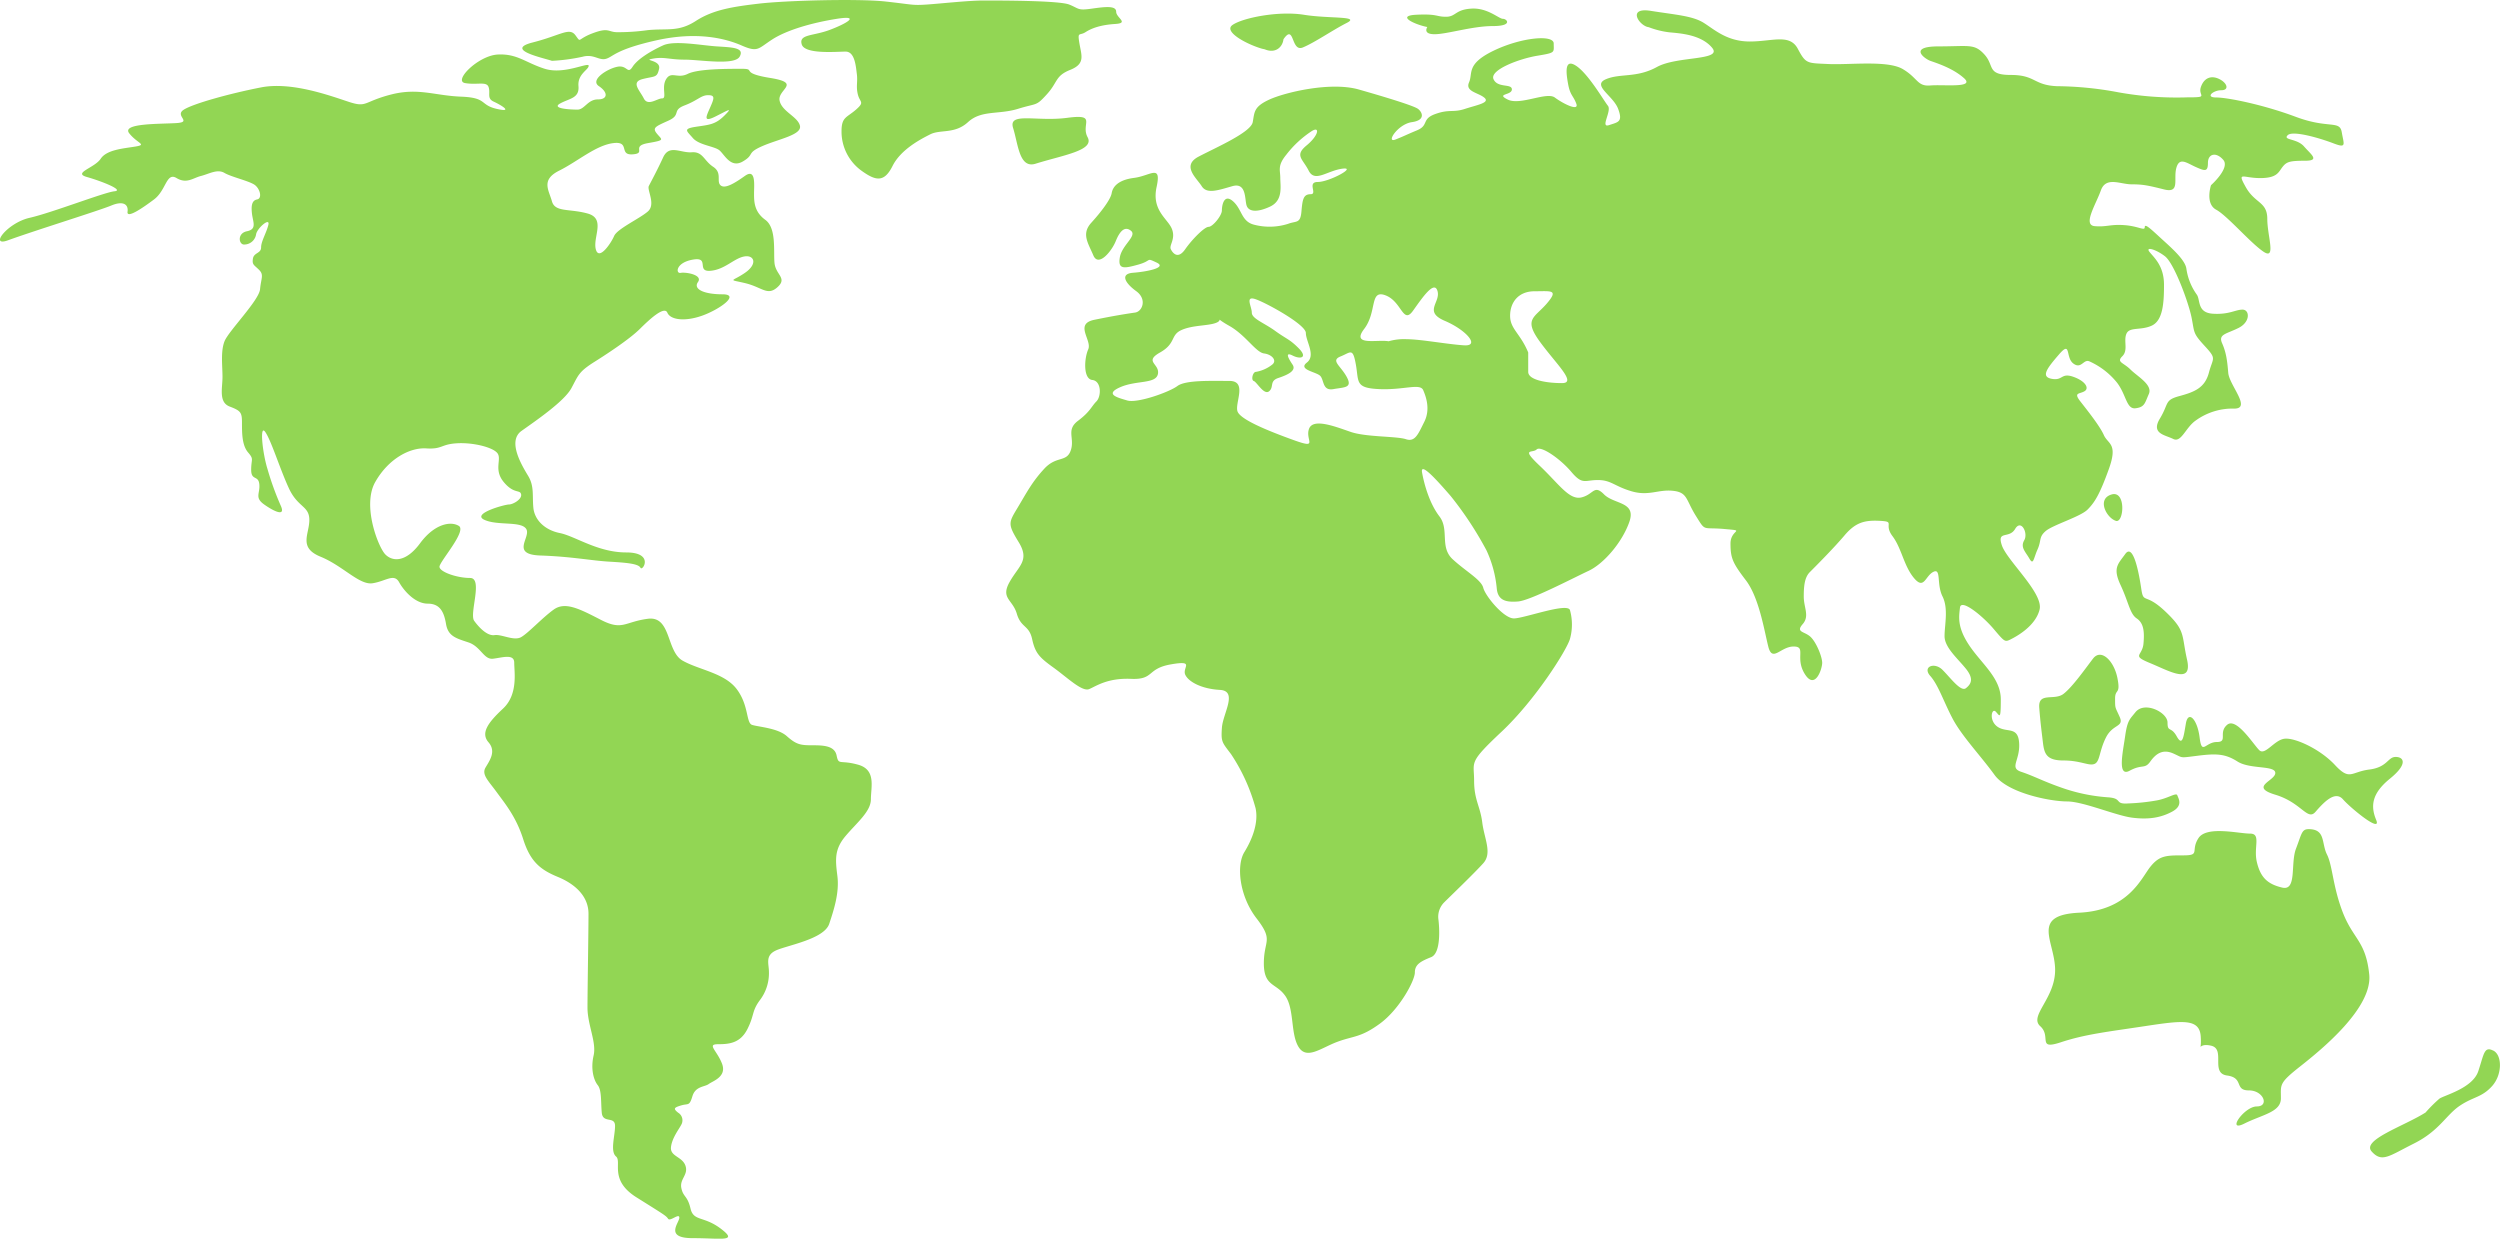<svg xmlns="http://www.w3.org/2000/svg" viewBox="0 0 690.35 342.04"><defs><style>.cls-1{fill:#92d654;}</style></defs><g id="Layer_2" data-name="Layer 2"><g id="Layer_1-2" data-name="Layer 1"><path class="cls-1" d="M236.94,211.16c-5.07-1.41-5.35.28-5.92-2.54s-3.94-2.82-7-2.82-4.23-.28-6.76-2.53-7.89-2.54-9.58-3.1-.85-5.36-4.23-9.86S193,185,188.48,182.42s-3.1-12.4-9.58-11.55-7,3.38-13,.28-9.86-5.07-13-2.82-7,6.48-9,7.61-5.36-.85-7.33-.56-4.22-2-5.63-3.95,2.53-11.83-1.13-11.83-8.45-1.69-8.45-3.1,7.6-9.86,5.35-11.27-6.76-.56-10.71,4.79-7.6,5.07-9.57,3.1-6.48-13.53-2.82-20,9.58-9.58,14.09-9.3,3.94-1.13,8.45-1.41,10.14,1.13,11.27,2.82-1.13,4.5,1.69,7.89,4.51,2,4.79,3.38-2.26,2.81-3.38,2.81-10.43,2.54-6.77,4.23,10.15.28,11.56,2.53-4.51,7.05,3.94,7.33,14.09,1.41,18.88,1.69,8.17.56,8.73,1.69,3.94-4.23-3.94-4.23-14.09-4.5-18.32-5.35-7-3.66-7.32-7,.28-5.92-1.41-8.74S140,121.85,144,119s11.83-8.17,13.8-11.84,2-4.5,6.48-7.32,9.86-6.48,12.4-9,6.76-6.48,7.6-4.5,4.79,2.53,9.58.84,10.71-5.91,5.64-5.91-8.17-1.41-6.76-3.39-3.38-2.81-4.79-2.53-1.41-2.82,3.38-3.66.84,3.38,4.79,3.09,6.48-3.37,9.3-3.94,3.94,2,.28,4.51-4.79,1.69,0,2.82,6.19,3.66,9,1.12-.56-3.38-.84-6.76.56-9.58-2.54-11.83-3.1-5.07-3.1-7.33.57-7-2.53-4.79-5.64,3.67-6.77,2.54.57-3.38-2-5.07-2.81-4.23-5.91-4-6.2-2.25-7.89,1.41-3.38,6.77-3.95,7.89,2,5.07-.28,7.05-8.45,4.78-9.3,6.76-4.22,7-5.07,3.66,2.82-8.45-2.25-9.86-9-.28-9.86-3.38-3.1-5.92,2-8.46,10.14-7,14.93-7.6,1.41,3.38,5.36,3.1-.57-2.26,4.22-3.1,3.95-.85,2.54-2.54-.57-2,3.1-3.66.84-2.82,4.5-4.22,4.51-2.82,6.48-2.82,1.69.84.57,3.38-2,4.22,1.41,2.53,5.07-2.81,2.53-.28-4.22,2.54-7.89,3.1-2.53,1.13-.84,3.1,5.91,2.25,7.32,3.38,3.1,5.07,6.48,3.1.85-2.25,5.36-4.23,11-3.1,10.42-5.63-5.07-3.95-5.63-7,6.19-4.79-2.54-6.2S209.05,19,204.82,19s-12.11,0-14.93,1.41-4.51-.84-5.92,1.41.28,5.35-1.12,5.35-3.95,2.26-5.08,0-3.66-4.5-.28-5.35,3.95-.28,4.51-2.82-4.79-2.25-1.69-2.81,4.51.28,8.73.28,13.81,1.69,15.22-.85-2.26-2.53-6.48-2.82-11.55-1.69-14.65-.28-7,3.67-8.45,5.92-1.41-.57-4.23,0-7.61,3.66-5.07,5.35,2.53,3.66-.28,3.66-3.67,2.82-5.64,2.82-7.32-.28-4.79-1.69,5.36-1.41,5.07-4.79,2.82-4.51,2.82-5.63-6.76,2.53-12.11.84-7.61-4.22-13-3.94-12.4,7.32-9,7.89,5.92-.57,6.48,1.12-.56,3.1,1.41,4,5.64,3.1.84,2-2.53-3.1-9.86-3.38-11.83-2.54-19.44-.56-6.48,3.66-11.55,2-15.77-5.64-24.22-4-18.88,4.51-21.42,6.2,2.54,3.38-2,3.66-15.21,0-13,2.82,5.07,3.1,1.69,3.66-7.89.85-9.58,3.38S20,47.75,24,48.88s10.42,3.66,7.61,3.94S14.37,58.74,8.17,60.15-3.1,68.32,2.25,66.34c6.8-2.5,25.08-8.17,28.46-9.58s4.79-.28,4.51,1.7,3.94-.85,7.32-3.39,3.38-7.6,6.2-5.91,4.51,0,6.76-.57,4.51-2,6.48-.84S69,50,70.43,51.13s2,3.66.57,3.94-1.69,1.69-1.41,4,1.41,4.22-1.41,4.79-2.25,3.94-.56,3.66a3.32,3.32,0,0,0,3.1-2.82C71,63,74.66,59.86,74.1,62.12s-2,4.51-2,6.2-2,1.4-2.26,3.1.28,1.69,1.69,3.09.57,2.26.28,5.36S63.11,91.42,62,94.24s-.56,6.76-.56,9.85-1.13,7,2,8.18,3.38,1.69,3.38,4.5,0,6.2,1.69,8.17.85,1.69.85,4.79,2,1.41,2.25,4-1.41,3.66,1.41,5.63,5.92,3.38,4.51.28a79.61,79.61,0,0,1-3.67-10.14c-1.4-4.51-2.25-12.68-.56-10.14s4,10.14,6.48,15.49,5.64,4.79,5.64,8.74-3.1,7.61,3.1,10.14,10.7,7.89,14.36,7.33,5.92-2.82,7.33-.29,4.51,5.92,7.89,5.92,4.5,2.25,5.07,5.64,2.82,3.94,6.2,5.07,4.22,4.79,6.76,4.5S142,180.44,142,183s1.12,8.74-3.1,12.68-6.2,6.76-4,9.3.28,5.07-.84,7,.84,3.66,3.09,6.76,5.36,6.76,7.33,13,4.79,8.45,9.58,10.42,8.45,5.36,8.45,10.15-.28,21.13-.28,25.92,2.54,9.58,1.69,13.24,0,6.76,1.13,8.17.84,4.51,1.12,7.61,3.67.84,3.67,3.66-1.41,7,.28,8.45-2,6.48,5.63,11.27,8.17,5.07,8.74,5.92,3.1-1.69,3.1-.29-4.23,5.64,3.66,5.64,12.68,1.13,7.89-2.54-7.61-2-8.46-5.63-2-3.1-2.53-5.64,2-3.66,1.13-6.19-4.23-2.54-4-5.07,2.26-5.08,2.82-6.2a2.46,2.46,0,0,0-.85-3.38c-1.41-1.13-1.12-1.41.85-2s2.25.29,3.1-2.53,3.38-2.54,4.51-3.38,5.07-2,3.66-5.64-4.23-5.35-1.13-5.35,6.2-.28,8.17-4.22,1.13-4.8,3.38-7.89a12.26,12.26,0,0,0,2.54-7.89c0-2.26-1.13-4.51,2-5.92s13.24-3.1,14.65-7.32,2.82-8.74,2.25-13.25-.84-7.32,2.26-11,7-6.76,7-10.15S242,212.56,236.94,211.16Zm52.12-185.1c3.1-3.38,2.25-5.08,6.48-6.77s3.1-3.94,2.53-7.32,0-2,1.7-3.1,4.22-2,8.17-2.25.28-1.69.28-3.38-2.82-1.41-6.76-.85-3.39,0-6.2-1.13S275.82.14,271.59.14,259.76,1,255.82,1.26s-3.67,0-11.27-.84S216.94.14,209.61,1s-12.68,1.69-17.47,4.79-7.89,2-13.24,2.53a59.08,59.08,0,0,1-8.45.57c-2.54,0-2.25-1.41-6.76.28s-3.1,2.82-4.79.56-4,0-11.83,2,2.81,4.22,5.35,5.07a51.82,51.82,0,0,0,8.45-1.13c3.1-.84,4.51,1.13,6.48.57s2.54-2.54,13.81-5.08,19.15-.56,23.66,1.41,4.51.85,8.45-1.69S224,6.33,231,5.21s2.54,1.41-2,3.09-8.45,1.13-7.61,3.95,9.58,2,12.12,2,2.82,4,3.1,6.2-.28,3.38.28,5.64,2,2-.56,4.22-3.95,2-3.95,5.92a13.33,13.33,0,0,0,5.64,11c3.94,2.82,6.19,3.11,8.45-1.4s7.61-7.33,10.42-8.74,6.76,0,10.43-3.38,8.45-2,13.8-3.66S286,29.44,289.06,26.06Zm5.63,6.48c-8.45,1.12-16.34-1.7-14.93,2.81s1.69,11.27,6.2,9.86c7.74-2.42,16.34-3.66,14.37-7.32S303.15,31.41,294.69,32.54Zm53.8-19.09c.3.08.6.11.86.21,2.82,1.13,4.79-.56,5.07-2.82,3.1-4.51,2,3.66,5.36,2.26S368,8.3,371.89,6.33s-4.79-1.12-11.83-2.25-16.91.85-19.72,2.82C337.71,8.74,344.38,12.28,348.49,13.45Zm45.66-6s-1.41,2,2,2,10.42-2.25,16.06-2.25,3.94-2,2.81-2-4.22-3.1-8.73-2.82-4.22,2.25-7,2.25-2.26-.84-8.17-.56S391.05,6.9,394.15,7.46ZM588.83,225.8c4.5.57,7.89,0,11-1.68s1.69-3.67,1.41-4.51-2.53.84-5.63,1.41a56.87,56.87,0,0,1-7.89.84c-4,.28-1.41-1.41-5.63-1.69a48.58,48.58,0,0,1-13.25-2.82c-4.79-1.69-7.32-3.1-10.7-4.22s-.29-3.1-.57-7.89-3.38-2.82-5.91-4.51-1.69-5.35-.57-4.23,1.41,2.54,1.41-3.38-5.35-9.86-8.73-14.93-2.82-7.89-2.54-10.42,6.2,2.25,9.3,5.91,3.1,3.67,4.79,2.82,6.76-3.66,7.89-8.17-9-13.52-10.42-17.75,2-1.69,3.66-4.51,3.66,1.13,2.53,3.1.28,3.1,1.41,5.07,1.13,0,2.26-2.53.28-3.38,2.25-5.07,9.58-3.95,11.55-5.92,3.38-4.22,5.91-11.27-.27-6.76-1.4-9.3-4.51-6.76-6.48-9.29-.29-2,1.12-2.82.29-2.82-3.1-4-2.81,1.13-5.91.57-1.41-2.82,2-6.76,1.69.84,3.94,2.53,2.82-1.4,4.51-.56a20.48,20.48,0,0,1,7.61,5.92c2.54,3.38,2.54,7.32,5.07,7s2.54-1.41,3.66-3.94-3.1-4.8-5.07-6.76-3.94-2-2.25-3.67.28-4.22,1.13-6.2,3.94-.84,7-2.25,3.38-6.2,3.38-11.27-2.54-7.32-3.94-9,1.69-.84,4.22,1.13,6.48,12.68,7.33,16.9.28,4.23,3.66,7.89,2.25,3.1,1.13,7.33-4,5.35-8.17,6.48-2.82,2-5.36,6.2,1.41,4.5,3.66,5.63,3.39-3.1,6.2-5.07A17.36,17.36,0,0,1,617,112.83c4.79,0-1.41-6.48-1.69-9.86s-.57-5.64-1.69-8.17,1.12-2.54,4.51-4.23,3.1-5.07,1.12-5.07-3.66,1.41-8.17,1.13-3.38-3.95-4.51-5.35a16.16,16.16,0,0,1-2.81-7c-.28-2.53-4.23-5.91-7-8.45s-4.51-4.23-4.51-3.1-1.69-.28-5.64-.56-4.79.56-8.17.28.28-5.92,1.69-9.86,5.36-1.69,8.46-1.69,4.5.28,9,1.41,2.53-2.82,3.38-5.92,2.82-1.41,5.35-.28,3.38,1.41,3.38-1.13,2.26-3.1,4.23-.84-3.38,7-3.38,7-1.69,5.07,1.41,6.76,9.3,9,13,11.55,1.13-4.22,1.13-9-3.39-4.23-5.92-8.74-.85-2.53,3.94-2.53,5.08-1.69,6.2-3.1,2-1.69,6.2-1.69,1.69-1.69-.28-3.95-5.92-1.69-4.51-3.1,9,.85,12.68,2.26,2.82.28,2.25-3.1-3.66-.85-12.68-4.23-18.87-5.35-22-5.35-.85-2,1.41-2,1.69-2-.57-3.1-4.22-.28-5.07,2.25,2.54,2.82-3.94,2.82a90.42,90.42,0,0,1-18.88-1.41A94.93,94.93,0,0,0,568,23.8c-6.48-.28-5.92-3.1-12.68-3.1s-4.51-2.53-7.32-5.63-4.23-2.26-12.68-2.26-3.95,3.39-2.26,4,6.2,2,9.3,4.79-5.63,1.69-9.3,2-3.38-2-7.6-4.51-14.65-1.13-20.57-1.41-6.2,0-8.45-4.22-7.05-2-13.25-2S473.6,8.3,470.5,6.33,462.61,4.08,455.85,3s-3.1,4.23-.57,4.51a23.85,23.85,0,0,0,5.64,1.41c2.82.28,8.73.56,11.83,4.23s-9.58,2.25-15.21,5.35-10.14,1.69-14.09,3.38,2,4.51,3.38,8.17,0,3.66-2.53,4.51.84-3.95-.29-5.35-5.35-8.74-8.73-11-2.82,2-2.25,5.07,1.41,3.1,2.25,5.35-3.66,0-5.92-1.69-9.57,2.26-13,.56,1.13-1.12,1.13-2.81-3.94-.29-5.07-2.82,7-5.63,12.11-6.48,4.51-.85,4.51-3.38-9-1.69-16.62,2-5.64,6.2-6.76,8.74,2.53,2.81,4.22,4.22-2,2-5.35,3.1-4.23,0-8.17,1.41-1.69,3.1-5.07,4.51-3.1,1.4-5.92,2.53.57-4.23,4.51-4.79,2.82-2.82,1.69-3.66-8.45-3.1-16.34-5.35-20.56.84-24.79,2.81-4,3.38-4.51,6.2S335.83,40.71,331,43.24s-.57,5.92.84,8.17,4.51,1.13,8.46,0,3.38,3.66,3.94,5.35,2.82,2,6.48.29,2.82-5.64,2.82-7.89-.85-3.38,1.69-6.48a28.84,28.84,0,0,1,7-6.48c2.26-1.41,2,1.12-1.41,3.94s-1.12,3.66.57,7,5.07,0,9.29-.56-3.66,3.67-6.76,3.67,0,3.38-2,3.38-2.25,1.4-2.54,4.79-1.41,2.53-3.66,3.38a16.88,16.88,0,0,1-9.3.28c-3.66-.85-3.38-4.23-5.91-6.48s-3.1,1.12-3.1,2.53-2.54,4.51-3.66,4.51-4.51,3.38-6.48,6.2-3.38,1.13-3.95,0,1.41-2.82.28-5.64-5.63-5.07-4.22-11.55-1.69-3.1-6.2-2.53-5.92,2.53-6.2,4.22-2.82,5.08-5.63,8.17-.85,5.64.56,9,5.07-1.13,6.2-3.94,2.53-4.23,4.22-2.82-2.53,3.94-3.1,7.32,1.13,3.1,5.08,2,2-2,5.07-.57-2.82,2.54-6.48,2.82-2.26,2.82.84,5.07,1.69,5.64-.28,5.92-5.63.84-11.27,2-.56,5.63-1.69,8.17-1.41,8.17,1.13,8.45,2.53,4.51,1.13,5.92-1.7,2.81-5.08,5.35-.84,4.79-2,8.17-3.94,1.41-7.32,5.07-4.79,6.48-7.33,10.71-2.82,4.51.28,9.58,0,6.48-2.53,11,.84,4.79,2,8.74,3.38,3.1,4.23,7,2,5.07,5.91,7.89,7.89,6.76,9.86,5.92,5.07-3.1,11.55-2.82,4.23-2.82,11-4,3.1.85,3.95,2.82,4.5,3.95,9.57,4.23.85,6.48.57,10.42,0,4,2.53,7.33a50.93,50.93,0,0,1,6.77,14.93c.84,3.94-.85,8.45-3.1,12.11s-1.41,12.12,3.38,18.32,2,5.91,2,12.39,3.38,5.36,5.92,9,1.41,10.42,3.66,14.08,6.2.28,10.71-1.4,6.47-1.13,11.83-5.08,9.58-11.83,9.58-14.08,1.69-3.1,4.5-4.23,2.26-8.45,2-10.42a5.61,5.61,0,0,1,1.69-4.79c1.12-1.13,8.17-7.89,10.7-10.71s.28-6.76-.28-11.27-2.25-6.19-2.25-11.55-1.69-4.79,7.6-13.52,18-22.54,18.88-25.64a14.89,14.89,0,0,0,0-7.89c-.56-2.25-12.68,2.26-15.5,2.26s-7.88-6.2-8.45-8.45-4.79-4.51-8.45-7.89-.85-8.17-3.66-11.84-4.23-9-4.79-12.11,4.22,2.25,7.89,6.48A96.18,96.18,0,0,1,410.49,152a31.93,31.93,0,0,1,2.82,10.43c.28,3.38,2.53,3.94,5.91,3.66s15.22-6.48,19.44-8.45,9.3-7.89,11.27-13.53-4.22-4.79-7-7.6-2.82,0-6.2.84-6.2-3.66-11.55-8.73-2-3.38-.85-4.51,6.48,2.53,9.58,6.2,3.66,2.25,7.33,2.25,4.51,1.69,9.29,3.1,7.33-.56,11.42-.13,3.52,2.38,6.33,6.89,1.69,3.1,7.89,3.66,1.69,0,1.69,4,.57,5.35,4.23,10.14,5.07,13.8,6.2,18.31,3.38,0,7,0,.28,3.1,3.1,7.61,4.79-1.41,4.79-3.1-1.69-5.91-3.38-7.32-3.95-1.13-2-3.38.29-4.51.29-7.61.28-5.35,1.69-6.76,6.48-6.48,9.58-10.14,5.63-4.23,9.86-4,.84.85,3.38,4.23,3.1,8.17,5.92,11.55,3.1-.56,5.35-1.69.84,3.38,2.53,6.76.57,7.89.57,11,3.66,6.19,5.91,9,1.41,4.23,0,5.35-4.22-2.81-6.48-5.06-5.63-.85-3.38,1.68,3.67,7.05,6.2,11.84,7.89,10.42,11.55,15.49,15.5,7.33,20,7.33S584.32,225.24,588.83,225.8ZM393.3,116.49c-1.69,3.38-2.53,5.64-5.07,4.79s-11-.56-15.21-2-10.43-3.94-11.55-.85,2.81,5.64-4.23,3.1-14.65-5.63-15.5-7.89,2.82-8.45-2.25-8.45-12.11-.28-14.37,1.41-11,4.79-13.8,4c-2.57-.77-6.48-1.69-2-3.67s9.87-.84,10.43-3.66-3.94-3.38.56-5.92,2.82-4.79,5.92-6.2,7.32-1.12,9.58-2-.85-1.7,3.66.84,7.33,7.32,9.58,7.61,3.66,2,2.25,3.09a10,10,0,0,1-4.5,2c-.85,0-1.41,2.25-.57,2.53s2.82,4,4.23,2.82,0-2.82,2.53-3.66,5.07-2,3.95-3.67-2.25-3.66,0-2.53,4.22.56,1.69-2-3.38-2.54-6.48-4.79-6.48-3.38-6.48-5.07-2-4.79,1.13-3.67,13.8,7,13.8,9.3,2.82,6.2.28,8.17,2.54,2.54,3.67,3.66.56,4.23,3.66,3.67,5.35-.29,3.66-3.39-4.51-4.5-1.69-5.63,3.38-2.53,4.23,2.25-.28,6.48,6.48,6.77,11.26-1.69,12.11.28S395,113.11,393.3,116.49Zm11-21.13c-4.51-.28-12.12-1.69-15.78-1.69a15.29,15.29,0,0,0-5.07.57c-3.1-.57-10.42,1.4-6.76-3.39s1.41-11,5.92-9.29,4.79,8.17,7.6,4.22,5.92-8.45,6.76-5.35-3.94,5.64,2,8.17S408.8,95.64,404.29,95.36Zm27,10.43c-4.23,0-9.3-.85-9.3-3.1V97.33C419.79,92,417,90.85,417,87.19s2.25-6.76,6.76-6.76,6.76-.56,3.38,3.38-6.48,4.23-2,10.43S435.56,105.79,431.34,105.79Zm153,38.05c2.22.63,2.85-8.55-1.26-7.28S581.73,143.09,584.33,143.84Zm5.7,26.91c1.9,1.26,2.22,3.48,1.9,7s-3.48,3.17,1.9,5.39,11.71,6,10.13-1-.32-7.91-6-13.29-6-1.9-6.65-6.33-2.22-12.67-4.44-9.5c-2,2.79-3.48,3.8-1.26,8.55S588.13,169.48,590,170.75Zm-12,11.08c-1.91,2.46-5.7,7.91-8.23,9.81s-7-.63-6.65,3.8.63,6.33,1,9.5.95,5.06,5.7,5.06,7,1.59,8.55.95,1.26-3.48,3.16-7.28,5.07-2.85,3.8-5.7-1.27-2.21-1.27-5.06,1.59-.95.64-5.7S580.22,179,578,181.83Zm66.8,29.44c-4.11-4.43-11.08-7.6-13.93-7.28s-5.38,4.75-7,3.16-6.34-9.17-8.87-7,.32,4.75-2.85,4.75-4.12,3.8-4.75-1.27-3.16-7.6-3.8-3.8-.94,6.34-2.53,3.49-2.53-1-2.53-3.8-6.33-6-8.86-2.85c-1.59,2-2.22,2.21-2.85,6.65s-2.22,11.39,1.26,9.5,4.12-.32,5.7-2.54,3.48-3.48,6.33-2.22,1.59,1.27,6.65.64,7.6-.64,11.08,1.58,10.45,1,10.45,3.17-7.28,3.8,0,6,8.86,7.29,11.08,4.75,5.38-6,7.6-3.48,10.76,9.5,9.18,5.7-1.27-7.29,3.8-11.4,3.8-6,1.58-6-2.21,2.84-7.28,3.48S648.92,215.7,644.8,211.27ZM647,252.11c-2.85-7.28-2.85-13-4.43-16.15s-.32-7-5.07-7c-1.93,0-1.9,1.27-3.48,5.38s.31,11.72-3.8,10.76-6-2.84-7-7,1.27-7.91-1.89-7.91-12-2.22-14.25,1.26.63,4.75-4.12,4.75-6.65,0-9.18,3.17-6,12-19.63,12.66-6.65,7.92-6.65,15.83-7.28,12.67-4.11,15.51-1,6.65,5.7,4.44,12.66-2.86,23.11-4.44,15.19-2.21,15.51,2.85-1.27,1.59,2.85,2.53-.31,7.6,4.43,8.24,1.9,4.11,6,4.11,5.7,4.43,2.21,4.43-8.54,7.28-3.48,4.75,10.13-3.16,10.13-7-.63-4.12,5.39-8.86,19.94-16.15,19-25.33S649.87,259.39,647,252.11Zm41.47,38c-2.53-1.27-2.53.95-4.12,5.7s-9.49,6.65-10.76,7.6a40.55,40.55,0,0,0-3.8,3.8c-6,3.79-17.73,7.59-14.88,10.76s4.75,1.27,11.72-2.22,8.86-7.91,12.66-10.44,6-2.22,8.86-5.38S691,291.37,688.49,290.1Z"/></g></g></svg>